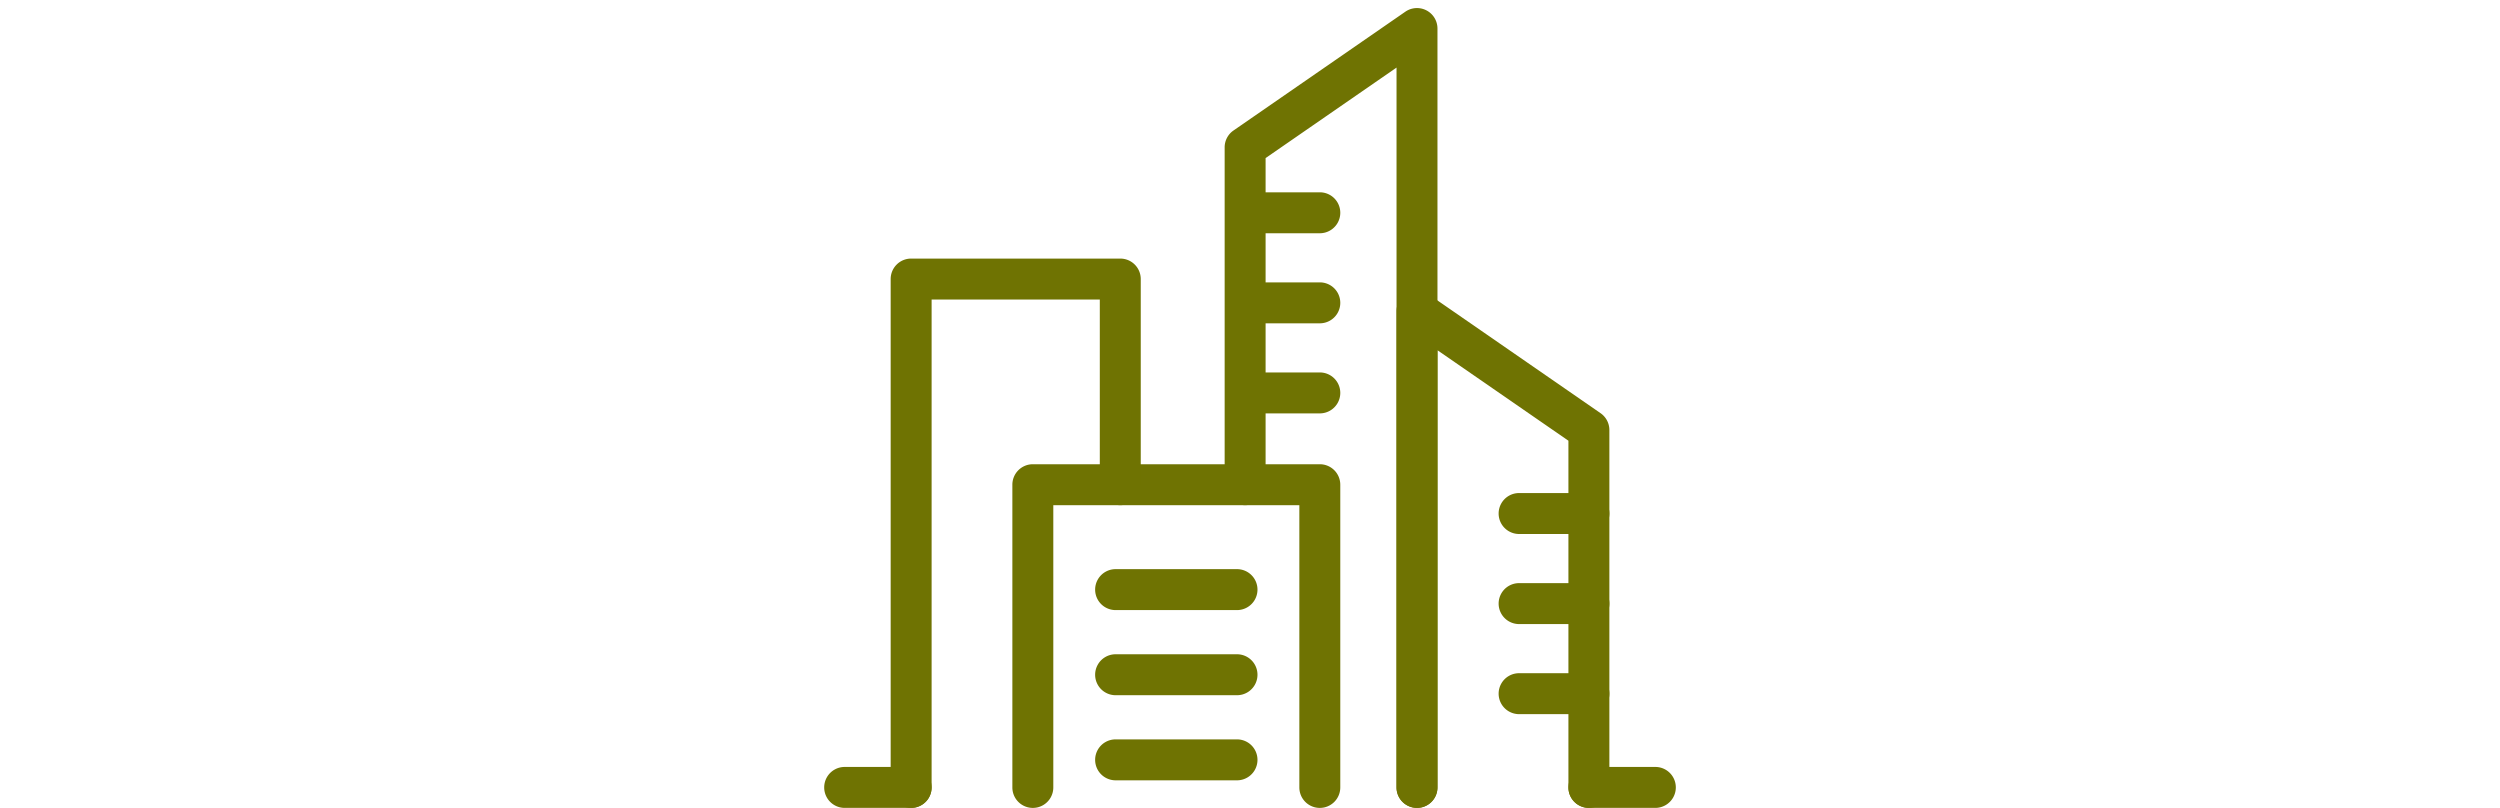 <svg xmlns="http://www.w3.org/2000/svg" width="310" height="100.178" viewBox="0 0 310 100.178">
  <g id="Grupo_60381" data-name="Grupo 60381" transform="translate(-1110 -4875)">
    <g id="Grupo_60363" data-name="Grupo 60363" transform="translate(1212.2 4876)">
      <g id="Grupo_60348" data-name="Grupo 60348" transform="translate(23.333 56.565)">
        <path id="Trazado_120879" data-name="Trazado 120879" d="M1000.29,456.9a2.538,2.538,0,0,1-2.538-2.538v-35H967.243v35a2.538,2.538,0,1,1-5.077,0V416.822a2.539,2.539,0,0,1,2.538-2.538h35.586a2.539,2.539,0,0,1,2.538,2.538v37.535A2.539,2.539,0,0,1,1000.29,456.9Z" transform="translate(-962.166 -414.284)" fill="#6f7302"/>
      </g>
      <g id="Grupo_60349" data-name="Grupo 60349" transform="translate(8.243 31.064)">
        <path id="Trazado_120880" data-name="Trazado 120880" d="M957.273,469.84a2.538,2.538,0,0,1-2.538-2.538V404.264a2.537,2.537,0,0,1,2.538-2.538h25.934a2.537,2.537,0,0,1,2.538,2.538v25.5a2.538,2.538,0,0,1-5.077,0V406.8H959.812v60.5A2.539,2.539,0,0,1,957.273,469.84Z" transform="translate(-954.735 -401.726)" fill="#6f7302"/>
      </g>
      <g id="Grupo_60350" data-name="Grupo 60350" transform="translate(49.657)">
        <path id="Trazado_120881" data-name="Trazado 120881" d="M998.98,485.606a2.539,2.539,0,0,1-2.538-2.538V393.809L980.206,405.03v40.5a2.538,2.538,0,0,1-5.077,0V403.7a2.535,2.535,0,0,1,1.095-2.088l21.312-14.733a2.539,2.539,0,0,1,3.982,2.088v94.1A2.538,2.538,0,0,1,998.98,485.606Z" transform="translate(-975.129 -386.429)" fill="#6f7302"/>
      </g>
      <g id="Grupo_60351" data-name="Grupo 60351" transform="translate(70.969 35.046)">
        <path id="Trazado_120882" data-name="Trazado 120882" d="M1009.477,467.819a2.538,2.538,0,0,1-2.538-2.538V422.29L990.7,411.069V465.28a2.538,2.538,0,1,1-5.077,0V406.228a2.539,2.539,0,0,1,3.982-2.09l21.312,14.733a2.541,2.541,0,0,1,1.1,2.09v44.32A2.539,2.539,0,0,1,1009.477,467.819Z" transform="translate(-985.624 -403.687)" fill="#6f7302"/>
      </g>
      <g id="Grupo_60352" data-name="Grupo 60352" transform="translate(92.283 94.101)">
        <path id="Trazado_120883" data-name="Trazado 120883" d="M1006.9,437.845h-8.24a2.538,2.538,0,1,1,0-5.077h8.24a2.538,2.538,0,1,1,0,5.077Z" transform="translate(-996.12 -432.768)" fill="#6f7302"/>
      </g>
      <g id="Grupo_60353" data-name="Grupo 60353" transform="translate(0 94.101)">
        <path id="Trazado_120884" data-name="Trazado 120884" d="M961.457,437.845h-8.242a2.538,2.538,0,1,1,0-5.077h8.242a2.538,2.538,0,1,1,0,5.077Z" transform="translate(-950.676 -432.768)" fill="#6f7302"/>
      </g>
      <g id="Grupo_60354" data-name="Grupo 60354" transform="translate(33.598 69.574)">
        <path id="Trazado_120885" data-name="Trazado 120885" d="M984.813,425.767H969.759a2.538,2.538,0,0,1,0-5.077h15.053a2.538,2.538,0,0,1,0,5.077Z" transform="translate(-967.221 -420.69)" fill="#6f7302"/>
      </g>
      <g id="Grupo_60355" data-name="Grupo 60355" transform="translate(33.598 80.129)">
        <path id="Trazado_120886" data-name="Trazado 120886" d="M984.813,430.965H969.759a2.538,2.538,0,0,1,0-5.077h15.053a2.538,2.538,0,0,1,0,5.077Z" transform="translate(-967.221 -425.888)" fill="#6f7302"/>
      </g>
      <g id="Grupo_60356" data-name="Grupo 60356" transform="translate(33.598 90.683)">
        <path id="Trazado_120887" data-name="Trazado 120887" d="M984.813,436.162H969.759a2.538,2.538,0,0,1,0-5.077h15.053a2.538,2.538,0,0,1,0,5.077Z" transform="translate(-967.221 -431.085)" fill="#6f7302"/>
      </g>
      <g id="Grupo_60357" data-name="Grupo 60357" transform="translate(50.262 22.846)">
        <path id="Trazado_120888" data-name="Trazado 120888" d="M986.622,402.756h-8.657a2.538,2.538,0,0,1,0-5.077h8.657a2.538,2.538,0,1,1,0,5.077Z" transform="translate(-975.427 -397.679)" fill="#6f7302"/>
      </g>
      <g id="Grupo_60358" data-name="Grupo 60358" transform="translate(50.262 34.014)">
        <path id="Trazado_120889" data-name="Trazado 120889" d="M986.622,408.256h-8.657a2.538,2.538,0,0,1,0-5.077h8.657a2.538,2.538,0,1,1,0,5.077Z" transform="translate(-975.427 -403.179)" fill="#6f7302"/>
      </g>
      <g id="Grupo_60359" data-name="Grupo 60359" transform="translate(50.262 45.183)">
        <path id="Trazado_120890" data-name="Trazado 120890" d="M986.622,413.756h-8.657a2.538,2.538,0,0,1,0-5.077h8.657a2.538,2.538,0,1,1,0,5.077Z" transform="translate(-975.427 -408.679)" fill="#6f7302"/>
      </g>
      <g id="Grupo_60360" data-name="Grupo 60360" transform="translate(83.626 60.139)">
        <path id="Trazado_120891" data-name="Trazado 120891" d="M1003.052,421.121H994.4a2.538,2.538,0,0,1,0-5.077h8.657a2.538,2.538,0,0,1,0,5.077Z" transform="translate(-991.857 -416.044)" fill="#6f7302"/>
      </g>
      <g id="Grupo_60361" data-name="Grupo 60361" transform="translate(83.626 71.308)">
        <path id="Trazado_120892" data-name="Trazado 120892" d="M1003.052,426.621H994.4a2.538,2.538,0,0,1,0-5.077h8.657a2.538,2.538,0,0,1,0,5.077Z" transform="translate(-991.857 -421.544)" fill="#6f7302"/>
      </g>
      <g id="Grupo_60362" data-name="Grupo 60362" transform="translate(83.626 82.477)">
        <path id="Trazado_120893" data-name="Trazado 120893" d="M1003.052,432.121H994.4a2.538,2.538,0,0,1,0-5.077h8.657a2.538,2.538,0,0,1,0,5.077Z" transform="translate(-991.857 -427.044)" fill="#6f7302"/>
      </g>
    </g>
    <rect id="Rectángulo_7505" data-name="Rectángulo 7505" width="310" height="100" transform="translate(1110 4875)" fill="none"/>
  </g>
</svg>
